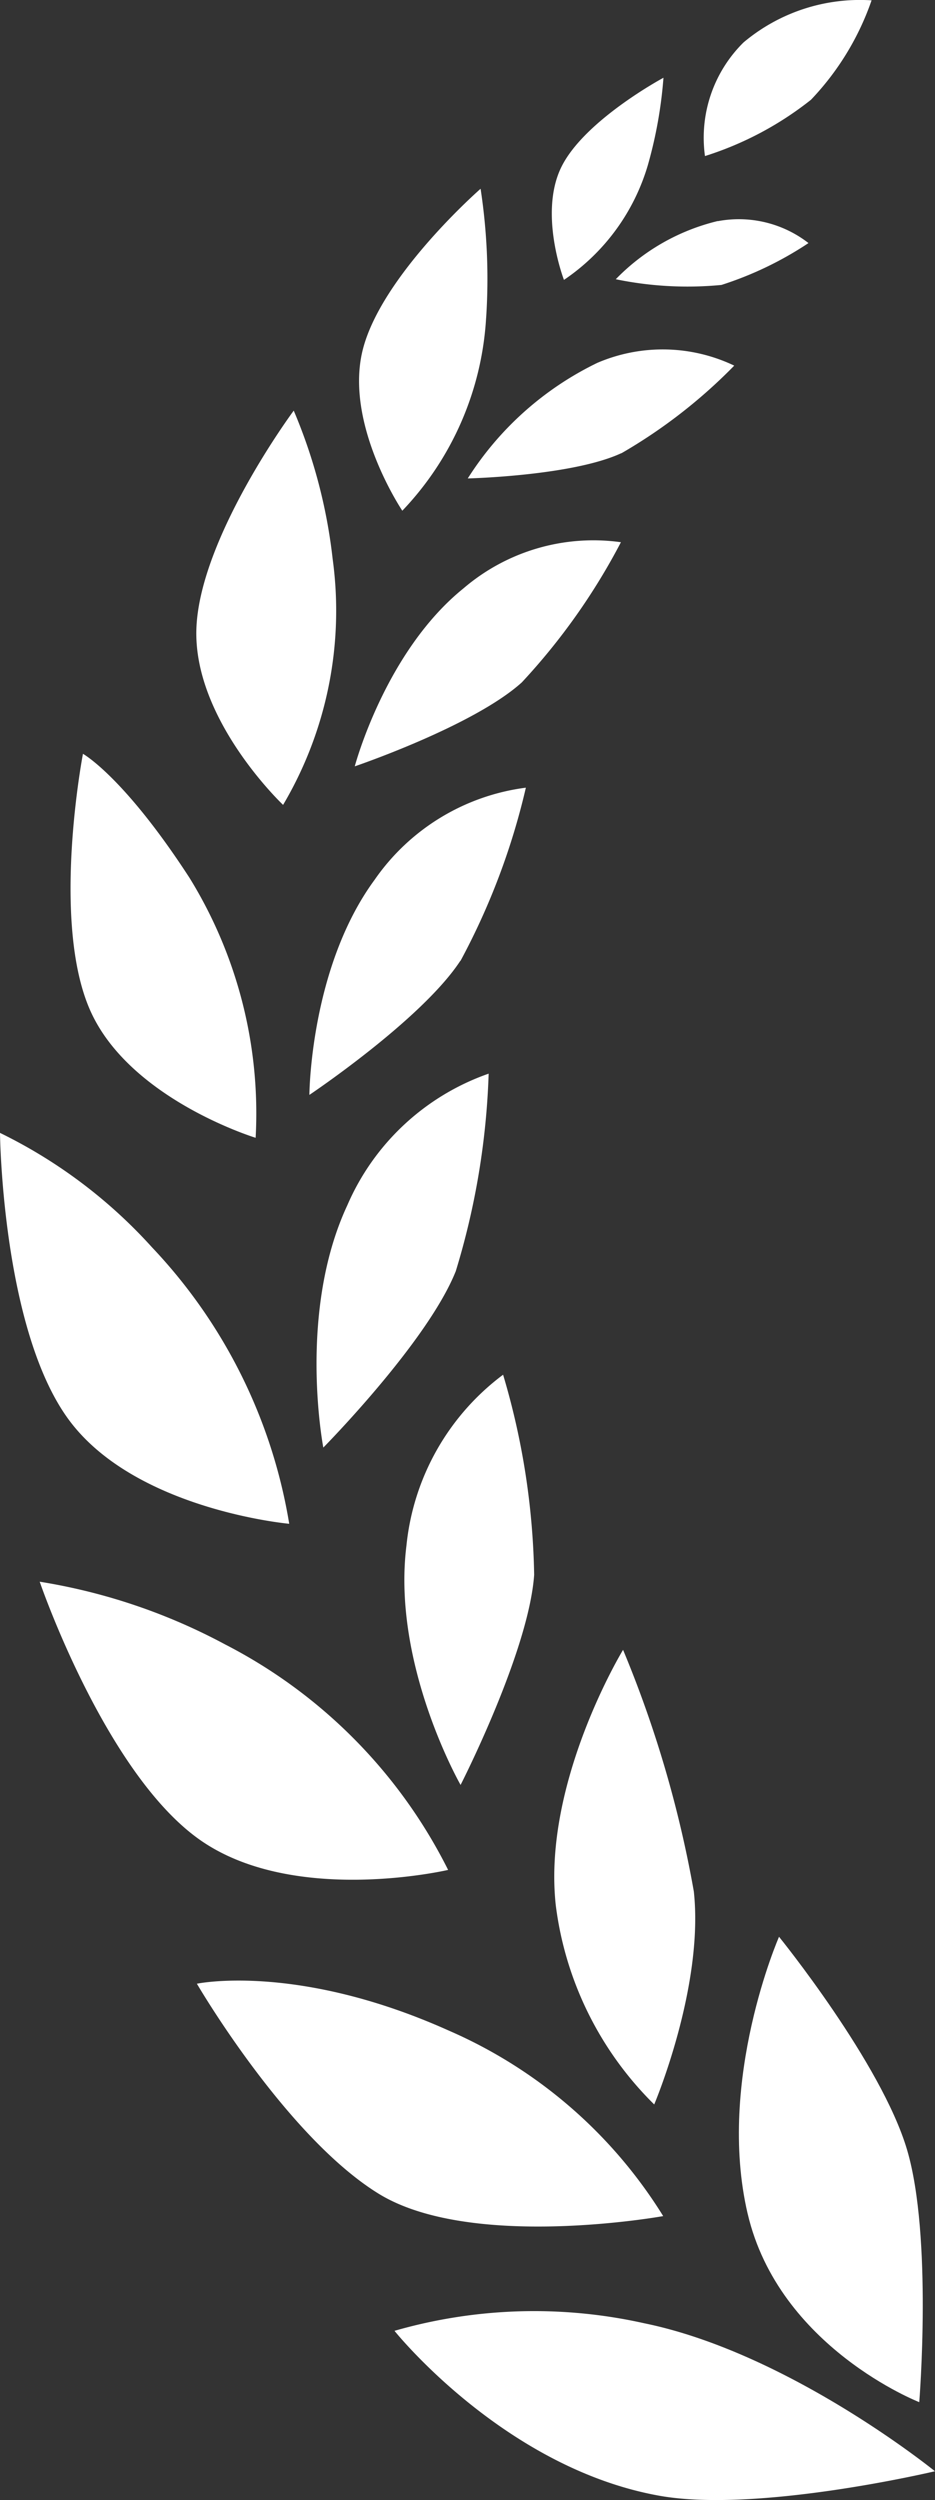 <svg xmlns="http://www.w3.org/2000/svg" xmlns:xlink="http://www.w3.org/1999/xlink" width="33.745" height="90.221" viewBox="0 0 33.745 90.221">
  <rect x="0" y="0" width="33.745" height="90.221" fill="#333333" stroke="none"/>
  <defs>
    <clipPath id="clip-path">
      <rect id="Rectangle_125" data-name="Rectangle 125" width="33.745" height="90.221" fill="#fff"/>
    </clipPath>
  </defs>
  <g id="Group_131" data-name="Group 131" clip-path="url(#clip-path)">
    <path id="Path_299" data-name="Path 299" d="M257.064,682.929c1.127,4.831,6.194,6.805,6.194,6.805s.483-5.981-.44-9.107-4.621-7.688-4.621-7.688-2.261,5.159-1.134,9.989" transform="translate(-230.081 -603.044)" fill="#fff"/>
    <path id="Path_300" data-name="Path 300" d="M137.1,803.9s3.954,4.948,9.56,5.951c3.55.635,9.945-.884,9.945-.884s-5.258-4.271-10.5-5.342a18.208,18.208,0,0,0-9.007.275" transform="translate(-122.862 -719.784)" fill="#fff"/>
    <path id="Path_301" data-name="Path 301" d="M192.648,582.469a12.237,12.237,0,0,0,3.551,7.177s1.8-4.242,1.43-7.685a41.359,41.359,0,0,0-2.554-8.721s-2.92,4.793-2.427,9.229" transform="translate(-172.588 -513.7)" fill="#fff"/>
    <path id="Path_302" data-name="Path 302" d="M85.242,696.65a17.123,17.123,0,0,0-7.737-6.694c-5.474-2.459-9.092-1.692-9.092-1.692s3.211,5.513,6.556,7.576,10.273.81,10.273.81" transform="translate(-61.307 -616.675)" fill="#fff"/>
    <path id="Path_303" data-name="Path 303" d="M145.184,484.854a26.783,26.783,0,0,0-1.121-7.21,8.8,8.8,0,0,0-3.488,6.169c-.534,4.284,1.954,8.635,1.954,8.635s2.466-4.821,2.656-7.594" transform="translate(-125.906 -428.033)" fill="#fff"/>
    <path id="Path_304" data-name="Path 304" d="M28.532,559.96a18.41,18.41,0,0,0-8.053-8.14,21.234,21.234,0,0,0-6.687-2.261s2.338,6.84,5.728,9.278,9.011,1.123,9.011,1.123" transform="translate(-12.359 -492.478)" fill="#fff"/>
    <path id="Path_305" data-name="Path 305" d="M115.024,380.185a27.318,27.318,0,0,0,1.192-7.146,8.673,8.673,0,0,0-5.1,4.749c-1.809,3.878-.867,8.745-.867,8.745s3.744-3.79,4.773-6.348" transform="translate(-98.58 -334.293)" fill="#fff"/>
    <path id="Path_306" data-name="Path 306" d="M10.438,407.727a18.966,18.966,0,0,0-4.952-9.977A18.054,18.054,0,0,0,0,393.62s.071,7.031,2.458,10.318,7.98,3.789,7.98,3.789" transform="translate(0 -352.736)" fill="#fff"/>
    <path id="Path_307" data-name="Path 307" d="M113,279.925a25.125,25.125,0,0,0,2.359-6.25A7.859,7.859,0,0,0,109.9,277c-2.329,3.169-2.354,7.762-2.354,7.762s4.061-2.719,5.449-4.841" transform="translate(-96.38 -245.249)" fill="#fff"/>
    <path id="Path_308" data-name="Path 308" d="M31.191,275.8a16.185,16.185,0,0,0-2.387-9.381c-2.377-3.664-3.845-4.475-3.845-4.475s-1.16,6.022.254,9.243,5.978,4.614,5.978,4.614" transform="translate(-21.965 -234.74)" fill="#fff"/>
    <path id="Path_309" data-name="Path 309" d="M132.888,187.722a7.207,7.207,0,0,0-5.681,1.663c-2.833,2.287-3.926,6.425-3.926,6.425s4.286-1.455,6.028-3.029a23.1,23.1,0,0,0,3.578-5.06" transform="translate(-110.477 -168.154)" fill="#fff"/>
    <path id="Path_310" data-name="Path 310" d="M71.3,156.9a13.776,13.776,0,0,0,1.789-8.873,19.1,19.1,0,0,0-1.405-5.355s-3.4,4.579-3.513,7.872S71.3,156.9,71.3,156.9" transform="translate(-61.083 -127.853)" fill="#fff"/>
    <path id="Path_311" data-name="Path 311" d="M168.092,125.27a18.934,18.934,0,0,0,4.071-3.162,5.988,5.988,0,0,0-4.941-.1,11.427,11.427,0,0,0-4.676,4.171s3.776-.089,5.545-.913" transform="translate(-145.664 -108.913)" fill="#fff"/>
    <path id="Path_312" data-name="Path 312" d="M129.4,70.251a21.531,21.531,0,0,0-.2-4.664s-3.575,3.124-4.252,5.808,1.427,5.811,1.427,5.811a11,11,0,0,0,3.024-6.955" transform="translate(-111.855 -58.775)" fill="#fff"/>
    <path id="Path_313" data-name="Path 313" d="M217.649,76.265a7.611,7.611,0,0,0-3.681,2.1,12.777,12.777,0,0,0,3.814.206,12.611,12.611,0,0,0,3.141-1.511,4.1,4.1,0,0,0-3.274-.79" transform="translate(-191.744 -68.288)" fill="#fff"/>
    <path id="Path_314" data-name="Path 314" d="M195.2,30.148a15.863,15.863,0,0,0,.559-3.137s-2.828,1.516-3.674,3.2.083,4.095.083,4.095a7.575,7.575,0,0,0,3.031-4.154" transform="translate(-171.814 -24.205)" fill="#fff"/>
    <path id="Path_315" data-name="Path 315" d="M248.394,3.6A9.868,9.868,0,0,0,250.582.011a6.529,6.529,0,0,0-4.622,1.52,4.835,4.835,0,0,0-1.391,4.1A11.912,11.912,0,0,0,248.394,3.6" transform="translate(-219.126 0.001)" fill="#fff"/>
  </g>
</svg>
